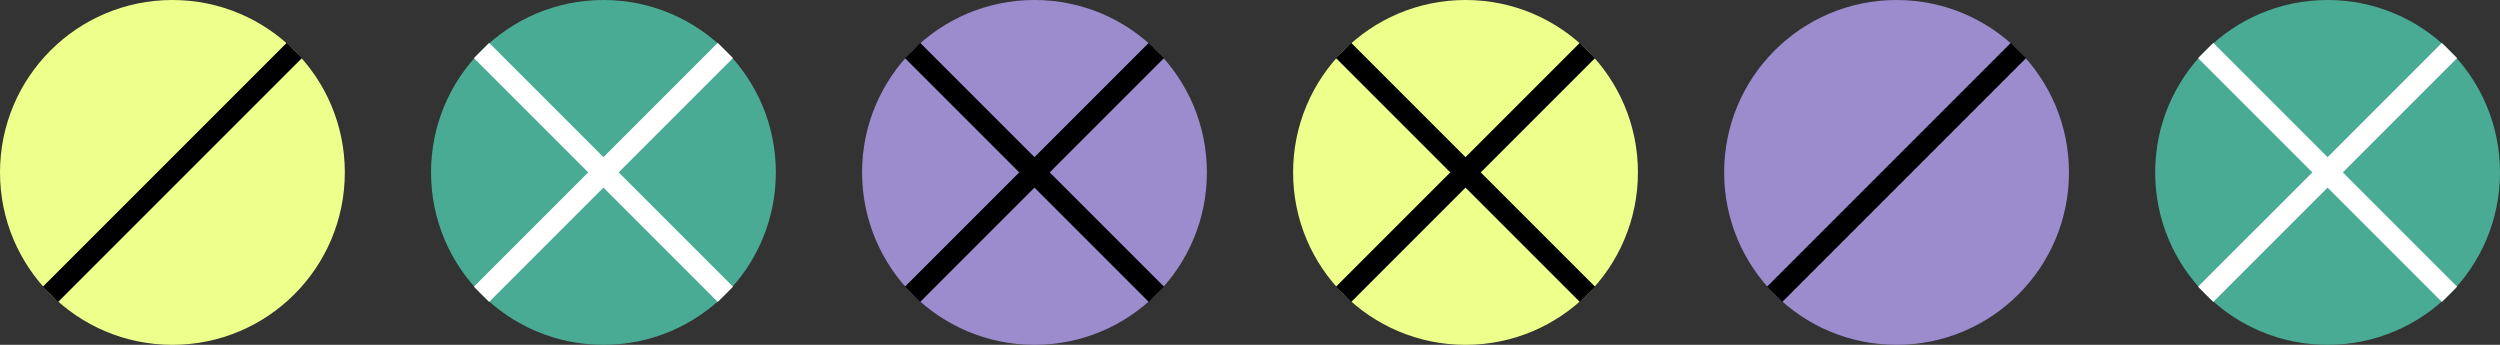 <svg width="116" height="16" viewBox="0 0 116 16" fill="none" xmlns="http://www.w3.org/2000/svg">
<rect x="0" y="0" width="116" height="16" fill="#333333" stroke="none"/>
<circle cx="8" cy="8" r="8" fill="#EFFF8B"/>
<path d="M13.656 2.343L2.343 13.656" stroke="black"/>
<circle cx="28" cy="8" r="8" fill="#49AB93"/>
<path d="M33.656 2.343L22.343 13.656" stroke="white"/>
<path d="M22.344 2.343L33.657 13.656" stroke="white"/>
<circle cx="48" cy="8" r="8" fill="#9B8CCD"/>
<path d="M53.656 2.343L42.343 13.656" stroke="black"/>
<path d="M42.344 2.343L53.657 13.656" stroke="black"/>
<circle cx="68" cy="8" r="8" fill="#EFFF8B"/>
<path d="M73.656 2.343L62.343 13.656" stroke="black"/>
<path d="M62.344 2.343L73.657 13.656" stroke="black"/>
<circle cx="88" cy="8" r="8" fill="#9B8CCD"/>
<path d="M93.656 2.343L82.343 13.656" stroke="black"/>
<circle cx="108" cy="8" r="8" fill="#49AB93"/>
<path d="M113.656 2.343L102.343 13.656" stroke="white"/>
<path d="M102.344 2.343L113.657 13.656" stroke="white"/>
</svg>
